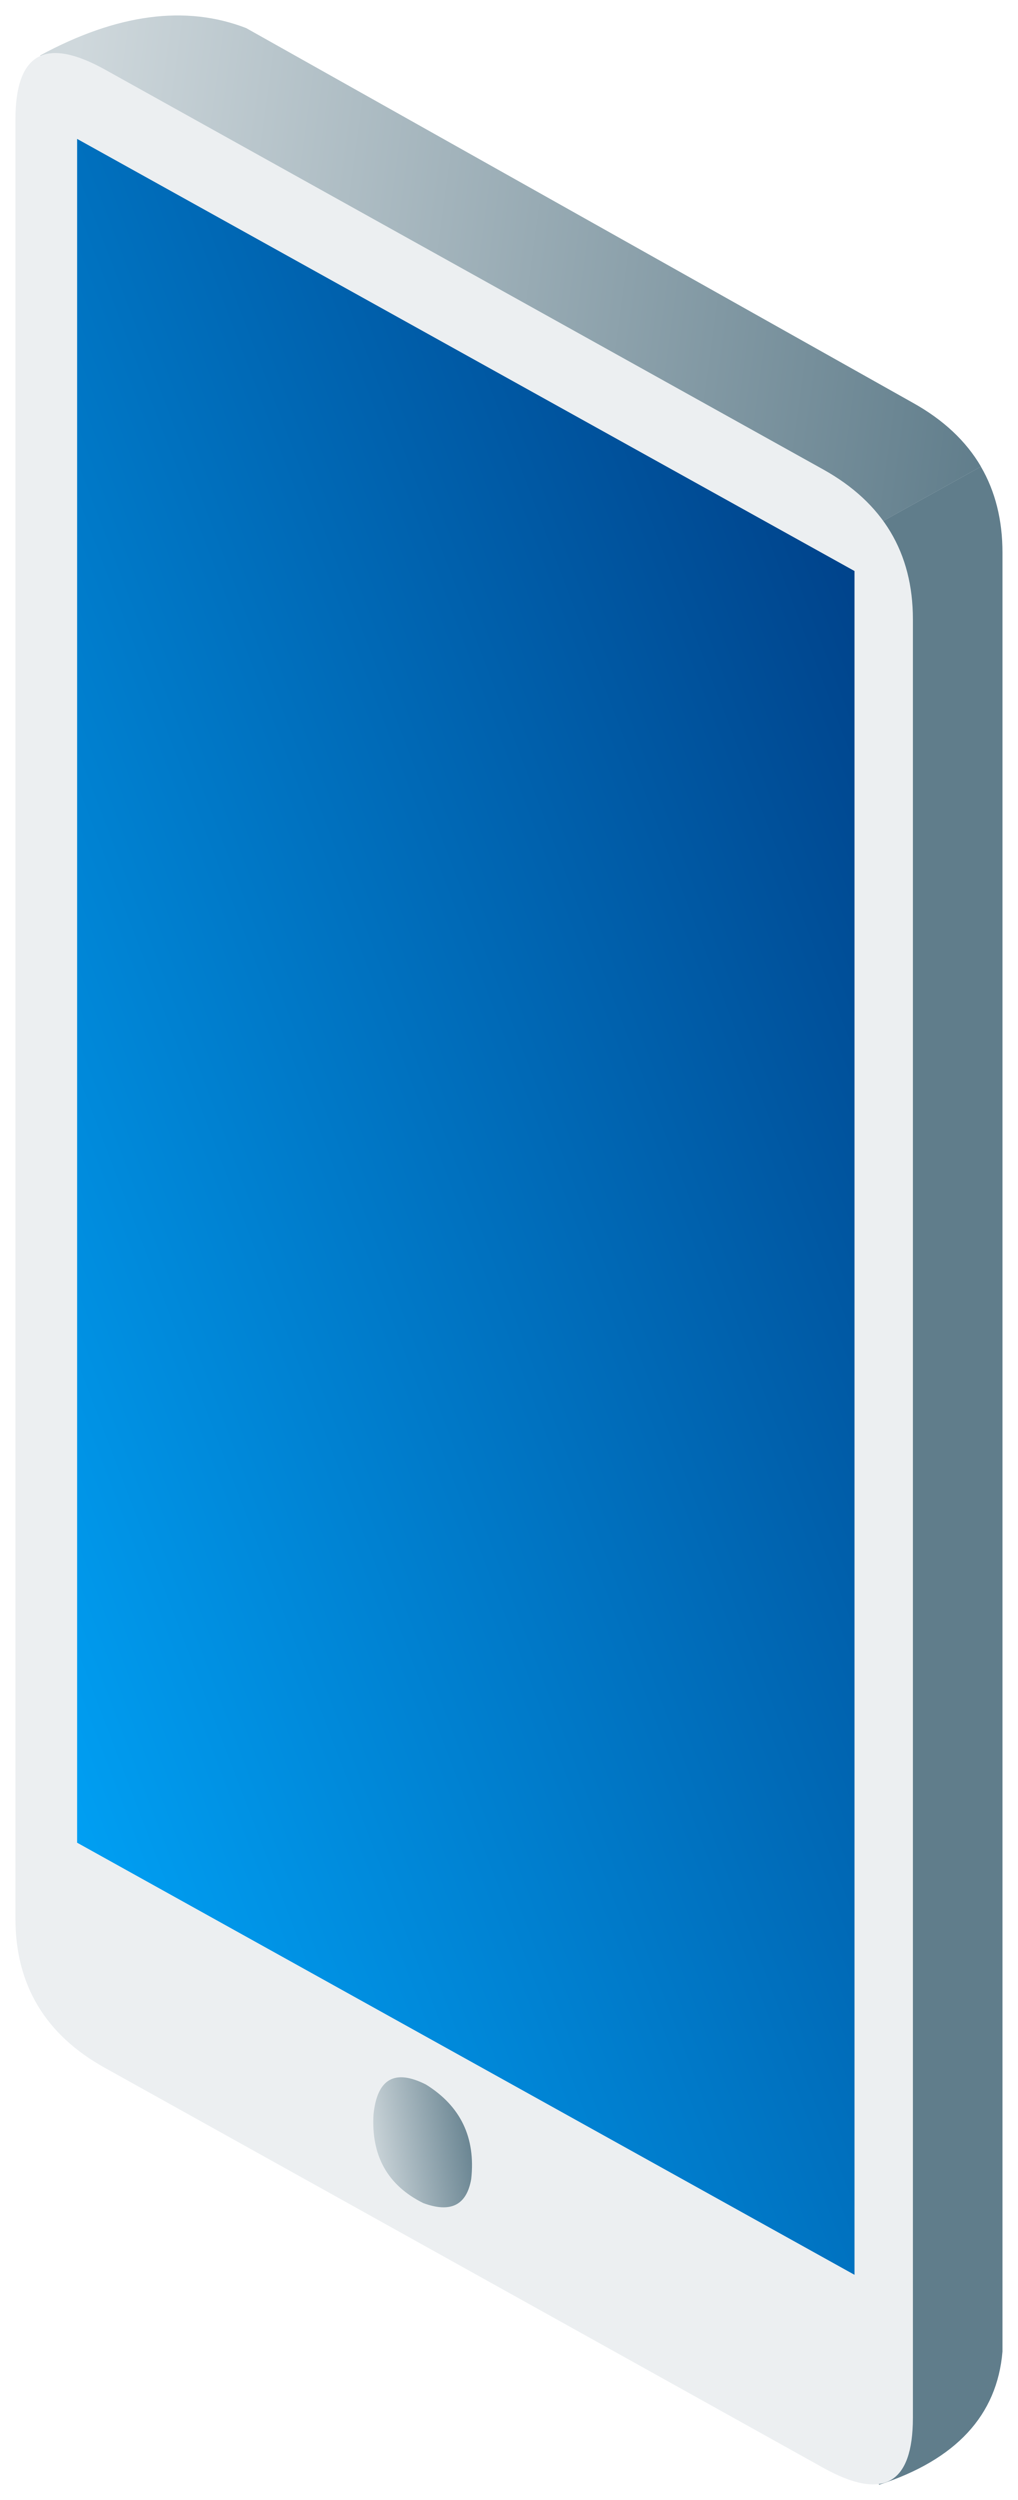 <svg xmlns="http://www.w3.org/2000/svg" xmlns:xlink="http://www.w3.org/1999/xlink" viewBox="0 0 33 81" fill="#fff" fill-rule="evenodd" stroke="#000" stroke-linecap="round" stroke-linejoin="round"><style><![CDATA[.B{stroke:none}.C{font-family:Roboto Condensed}]]></style><use xlink:href="#D" x=".5" y=".5"/><defs><linearGradient id="A" x1="0%" y1="44%" x2="100%" y2="56%"><stop offset="0%" stop-color="#cfd8dc"/><stop offset="100%" stop-color="#607d8b"/></linearGradient><linearGradient id="B" x1="100%" y1="0%" x2="0%" y2="100%"><stop offset="0%" stop-color="#00387f"/><stop offset="100%" stop-color="#0af"/></linearGradient><linearGradient id="C" x1="0%" y1="61%" x2="100%" y2="39%"><stop offset="0%" stop-color="#cfd8dc"/><stop offset="100%" stop-color="#607d8b"/></linearGradient></defs><symbol id="D" overflow="visible"><path d="M9.828 26.565L31.3 14.617q-.727-1.243-2.208-2.067L7.48.41Q4.54-.728.8 1.296z" fill="url(#A)" class="B"/><path d="M9.827 26.565l21.47-11.948q.7 1.2.7 2.79v58.277q-.26 3.103-4 4.317z" fill="#607d8b" class="B"/><path d="M0 61.653Q0 64.89 2.91 66.5l23.273 12.95q2.91 1.62 2.91-1.62V19.564q0-3.238-2.91-4.856L2.91 1.758Q0 .14 0 3.376z" fill="#eceff1" class="B"/><path d="M27.2 73.2L2 59.2V4l25.2 14z" fill="url(#B)" class="B"/><path d="M13.302 67.032q-1.513-.76-1.694.968-.12 2.017 1.613 2.876 1.332.492 1.554-.778.222-2.017-1.472-3.066z" fill="url(#C)" class="B"/></symbol></svg>